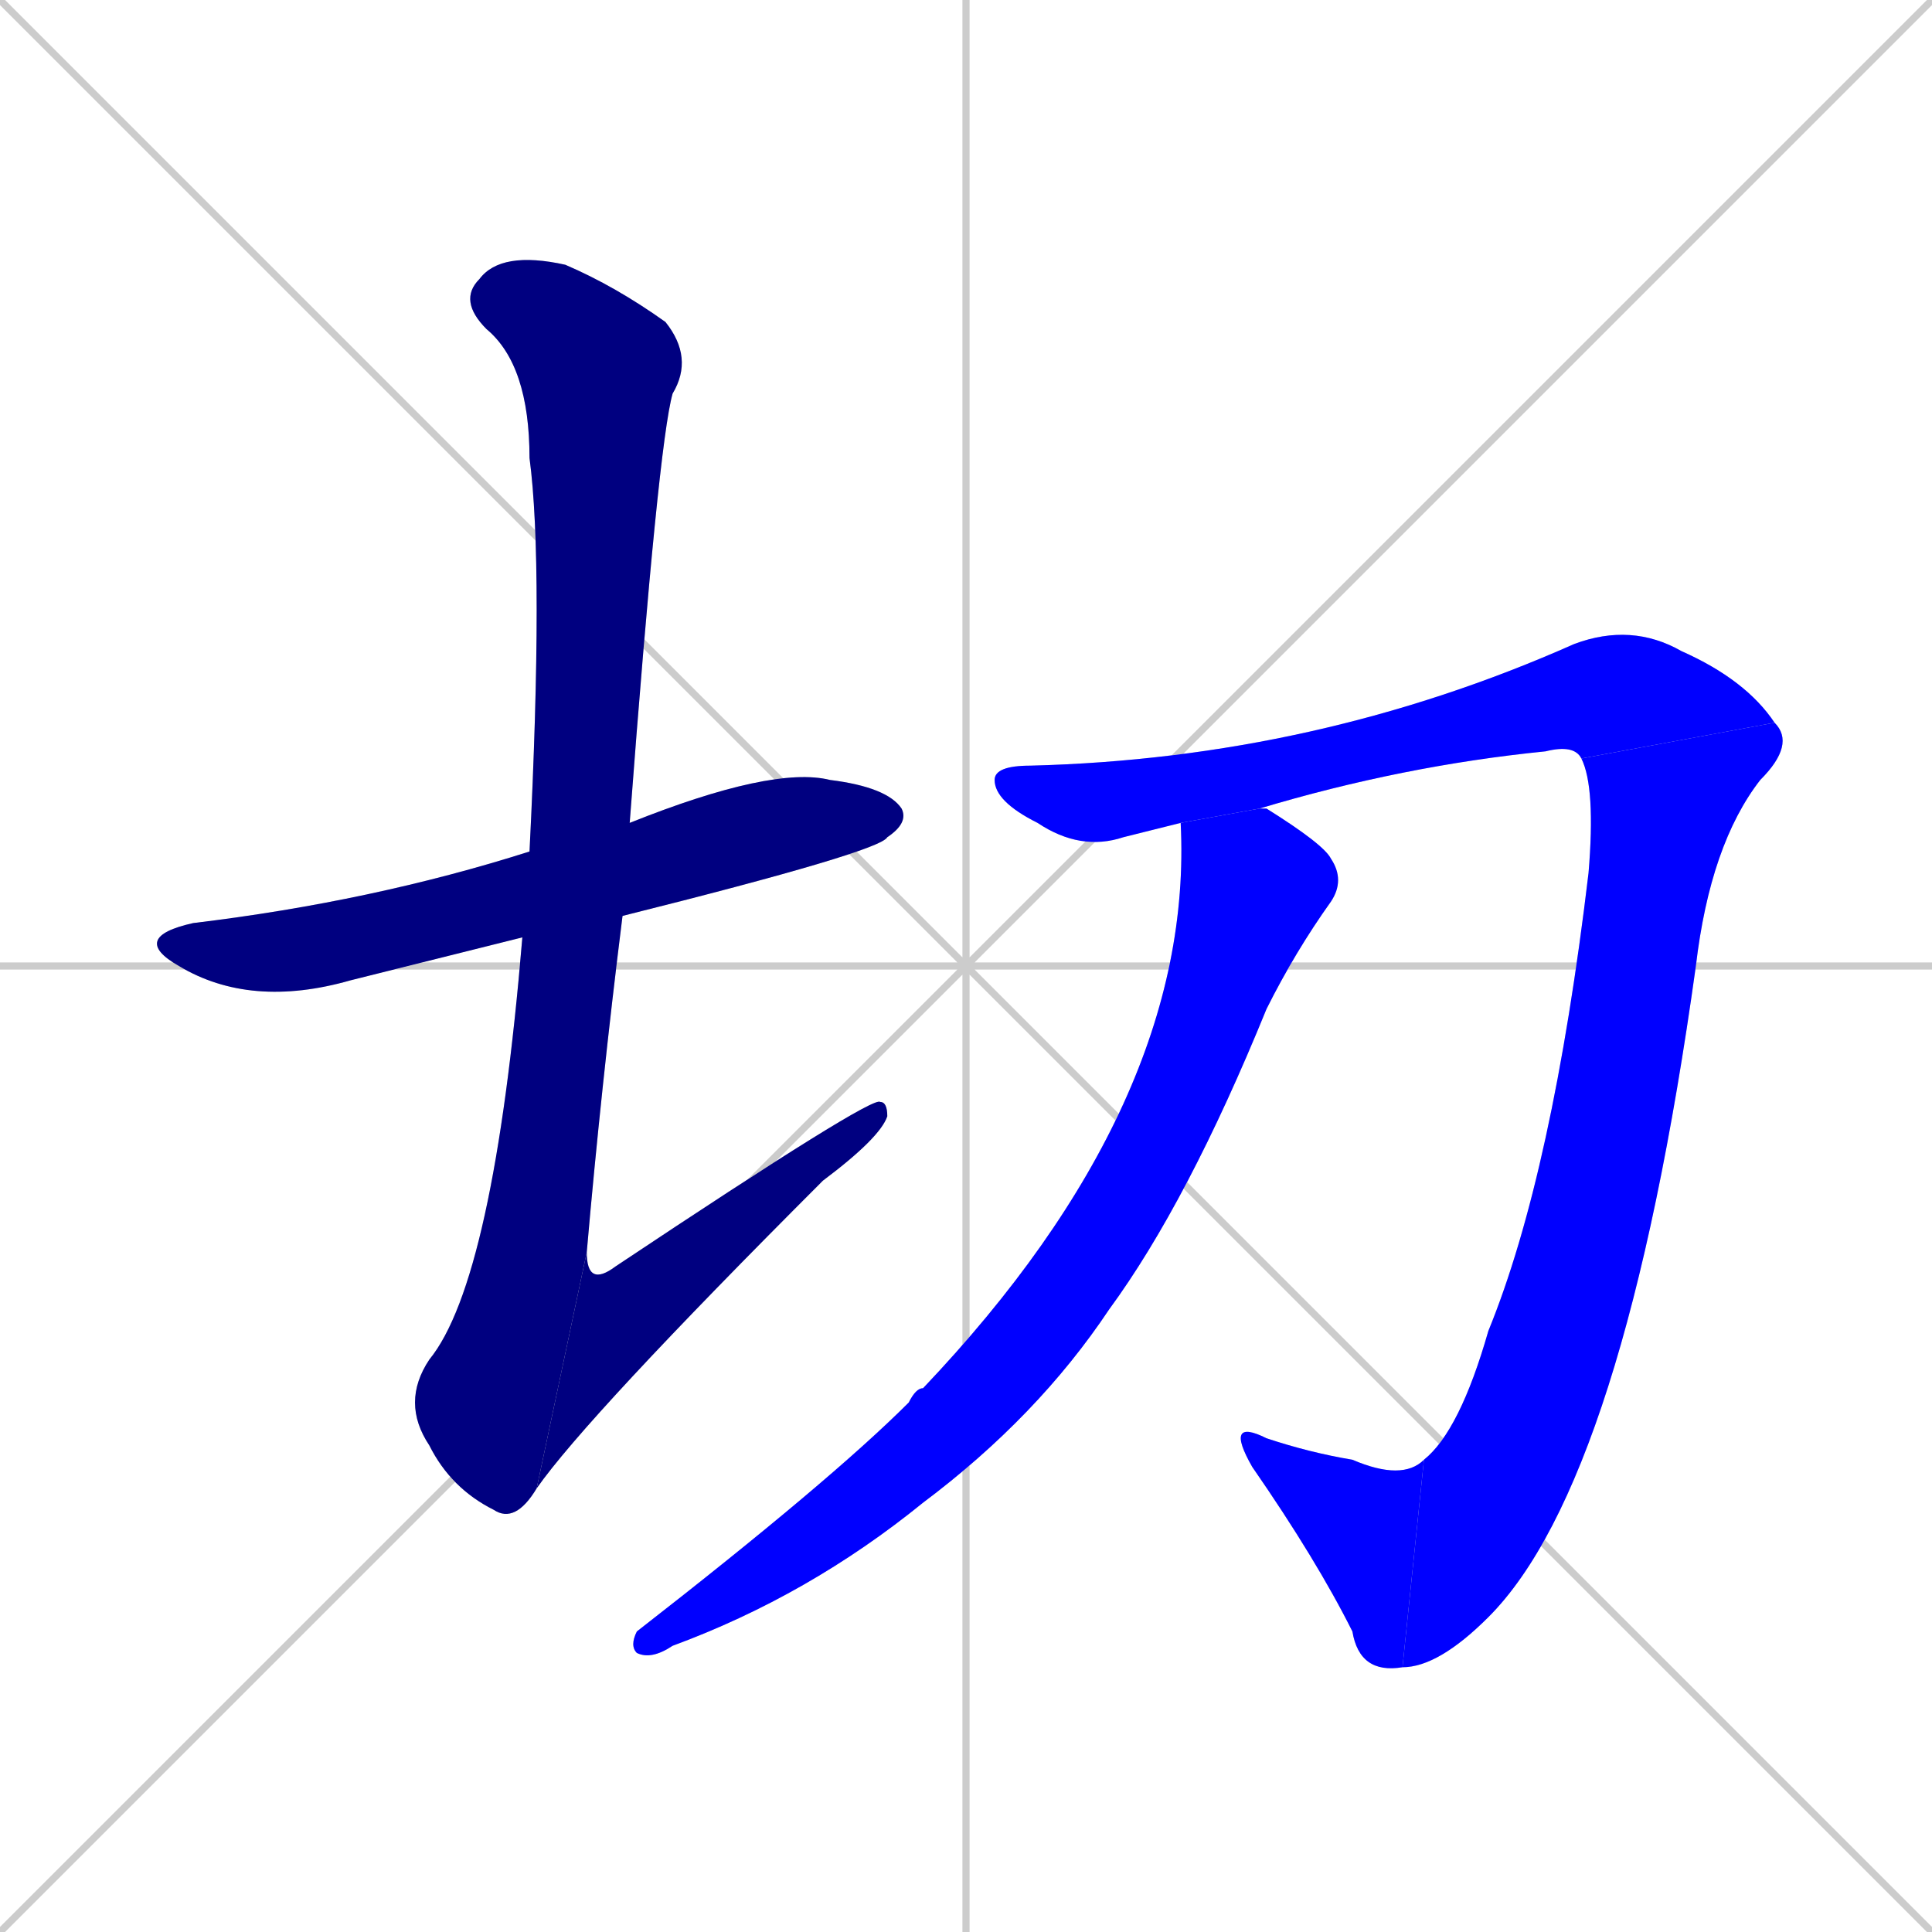 <svg xmlns="http://www.w3.org/2000/svg" xmlns:xlink="http://www.w3.org/1999/xlink" width="270" height="270"><defs><clipPath id="clip-mask-1"><rect x="18" y="107" width="109" height="34"><animate attributeName="x" from="-91" to="18" dur="0.404" begin="0; animate7.end + 1" id="animate1" fill="freeze"/></rect></clipPath><clipPath id="clip-mask-2"><rect x="56" y="35" width="41" height="178"><set attributeName="y" to="-143" begin="0; animate7.end + 1" /><animate attributeName="y" from="-143" to="35" dur="0.659" begin="animate1.end + 0.5" id="animate2" fill="freeze"/></rect></clipPath><clipPath id="clip-mask-3"><rect x="75" y="153" width="49" height="55"><set attributeName="x" to="26" begin="0; animate7.end + 1" /><animate attributeName="x" from="26" to="75" dur="0.181" begin="animate2.end" id="animate3" fill="freeze"/></rect></clipPath><clipPath id="clip-mask-4"><rect x="139" y="87" width="109" height="32"><set attributeName="x" to="30" begin="0; animate7.end + 1" /><animate attributeName="x" from="30" to="139" dur="0.404" begin="animate3.end + 0.5" id="animate4" fill="freeze"/></rect></clipPath><clipPath id="clip-mask-5"><rect x="196" y="101" width="55" height="132"><set attributeName="y" to="-31" begin="0; animate7.end + 1" /><animate attributeName="y" from="-31" to="101" dur="0.489" begin="animate4.end" id="animate5" fill="freeze"/></rect></clipPath><clipPath id="clip-mask-6"><rect x="171" y="198" width="28" height="36"><set attributeName="x" to="199" begin="0; animate7.end + 1" /><animate attributeName="x" from="199" to="171" dur="0.104" begin="animate5.end" id="animate6" fill="freeze"/></rect></clipPath><clipPath id="clip-mask-7"><rect x="88" y="113" width="100" height="119"><set attributeName="y" to="-6" begin="0; animate7.end + 1" /><animate attributeName="y" from="-6" to="113" dur="0.441" begin="animate6.end + 0.5" id="animate7" fill="freeze"/></rect></clipPath></defs><path d="M 0 0 L 270 270 M 270 0 L 0 270 M 135 0 L 135 270 M 0 135 L 270 135" stroke="#CCCCCC" /><path d="M 61 134 L 49 137 Q 35 141 25 135 Q 18 131 27 129 Q 52 126 74 119 L 88 115 Q 108 107 116 109 Q 124 110 126 113 Q 127 115 124 117 Q 123 119 87 128 L 73 131" fill="#CCCCCC"/><path d="M 74 119 Q 76 79 74 64 Q 74 51 68 46 Q 64 42 67 39 Q 70 35 79 37 Q 86 40 93 45 Q 97 50 94 55 Q 92 62 88 115 L 87 128 Q 84 152 82 175 L 75 208 Q 72 213 69 211 Q 63 208 60 202 Q 56 196 60 190 Q 69 179 73 131" fill="#CCCCCC"/><path d="M 82 175 Q 82 180 86 177 Q 122 153 123 154 Q 124 154 124 156 Q 123 159 115 165 Q 82 198 75 208" fill="#CCCCCC"/><path d="M 161 116 L 157 117 Q 151 119 145 115 Q 139 112 139 109 Q 139 107 144 107 Q 184 106 220 90 Q 228 87 235 91 Q 244 95 248 101 L 221 106 Q 220 104 216 105 Q 196 107 176 113 L 165 115" fill="#CCCCCC"/><path d="M 248 101 Q 251 104 246 109 Q 239 118 237 135 Q 227 207 208 226 Q 201 233 196 233 L 199 204 Q 204 200 208 186 Q 217 164 222 122 Q 223 110 221 106" fill="#CCCCCC"/><path d="M 196 233 Q 190 234 189 228 Q 184 218 175 205 Q 171 198 177 201 Q 183 203 189 204 Q 196 207 199 204" fill="#CCCCCC"/><path d="M 176 113 Q 177 113 177 113 Q 185 118 186 120 Q 188 123 186 126 Q 181 133 177 141 Q 166 168 155 183 Q 145 198 129 210 Q 113 223 94 230 Q 91 232 89 231 Q 88 230 89 228 Q 116 207 127 196 Q 128 194 129 194 Q 167 154 165 115" fill="#CCCCCC"/><path d="M 61 134 L 49 137 Q 35 141 25 135 Q 18 131 27 129 Q 52 126 74 119 L 88 115 Q 108 107 116 109 Q 124 110 126 113 Q 127 115 124 117 Q 123 119 87 128 L 73 131" fill="#000080" clip-path="url(#clip-mask-1)" /><path d="M 74 119 Q 76 79 74 64 Q 74 51 68 46 Q 64 42 67 39 Q 70 35 79 37 Q 86 40 93 45 Q 97 50 94 55 Q 92 62 88 115 L 87 128 Q 84 152 82 175 L 75 208 Q 72 213 69 211 Q 63 208 60 202 Q 56 196 60 190 Q 69 179 73 131" fill="#000080" clip-path="url(#clip-mask-2)" /><path d="M 82 175 Q 82 180 86 177 Q 122 153 123 154 Q 124 154 124 156 Q 123 159 115 165 Q 82 198 75 208" fill="#000080" clip-path="url(#clip-mask-3)" /><path d="M 161 116 L 157 117 Q 151 119 145 115 Q 139 112 139 109 Q 139 107 144 107 Q 184 106 220 90 Q 228 87 235 91 Q 244 95 248 101 L 221 106 Q 220 104 216 105 Q 196 107 176 113 L 165 115" fill="#0000ff" clip-path="url(#clip-mask-4)" /><path d="M 248 101 Q 251 104 246 109 Q 239 118 237 135 Q 227 207 208 226 Q 201 233 196 233 L 199 204 Q 204 200 208 186 Q 217 164 222 122 Q 223 110 221 106" fill="#0000ff" clip-path="url(#clip-mask-5)" /><path d="M 196 233 Q 190 234 189 228 Q 184 218 175 205 Q 171 198 177 201 Q 183 203 189 204 Q 196 207 199 204" fill="#0000ff" clip-path="url(#clip-mask-6)" /><path d="M 176 113 Q 177 113 177 113 Q 185 118 186 120 Q 188 123 186 126 Q 181 133 177 141 Q 166 168 155 183 Q 145 198 129 210 Q 113 223 94 230 Q 91 232 89 231 Q 88 230 89 228 Q 116 207 127 196 Q 128 194 129 194 Q 167 154 165 115" fill="#0000ff" clip-path="url(#clip-mask-7)" /></svg>